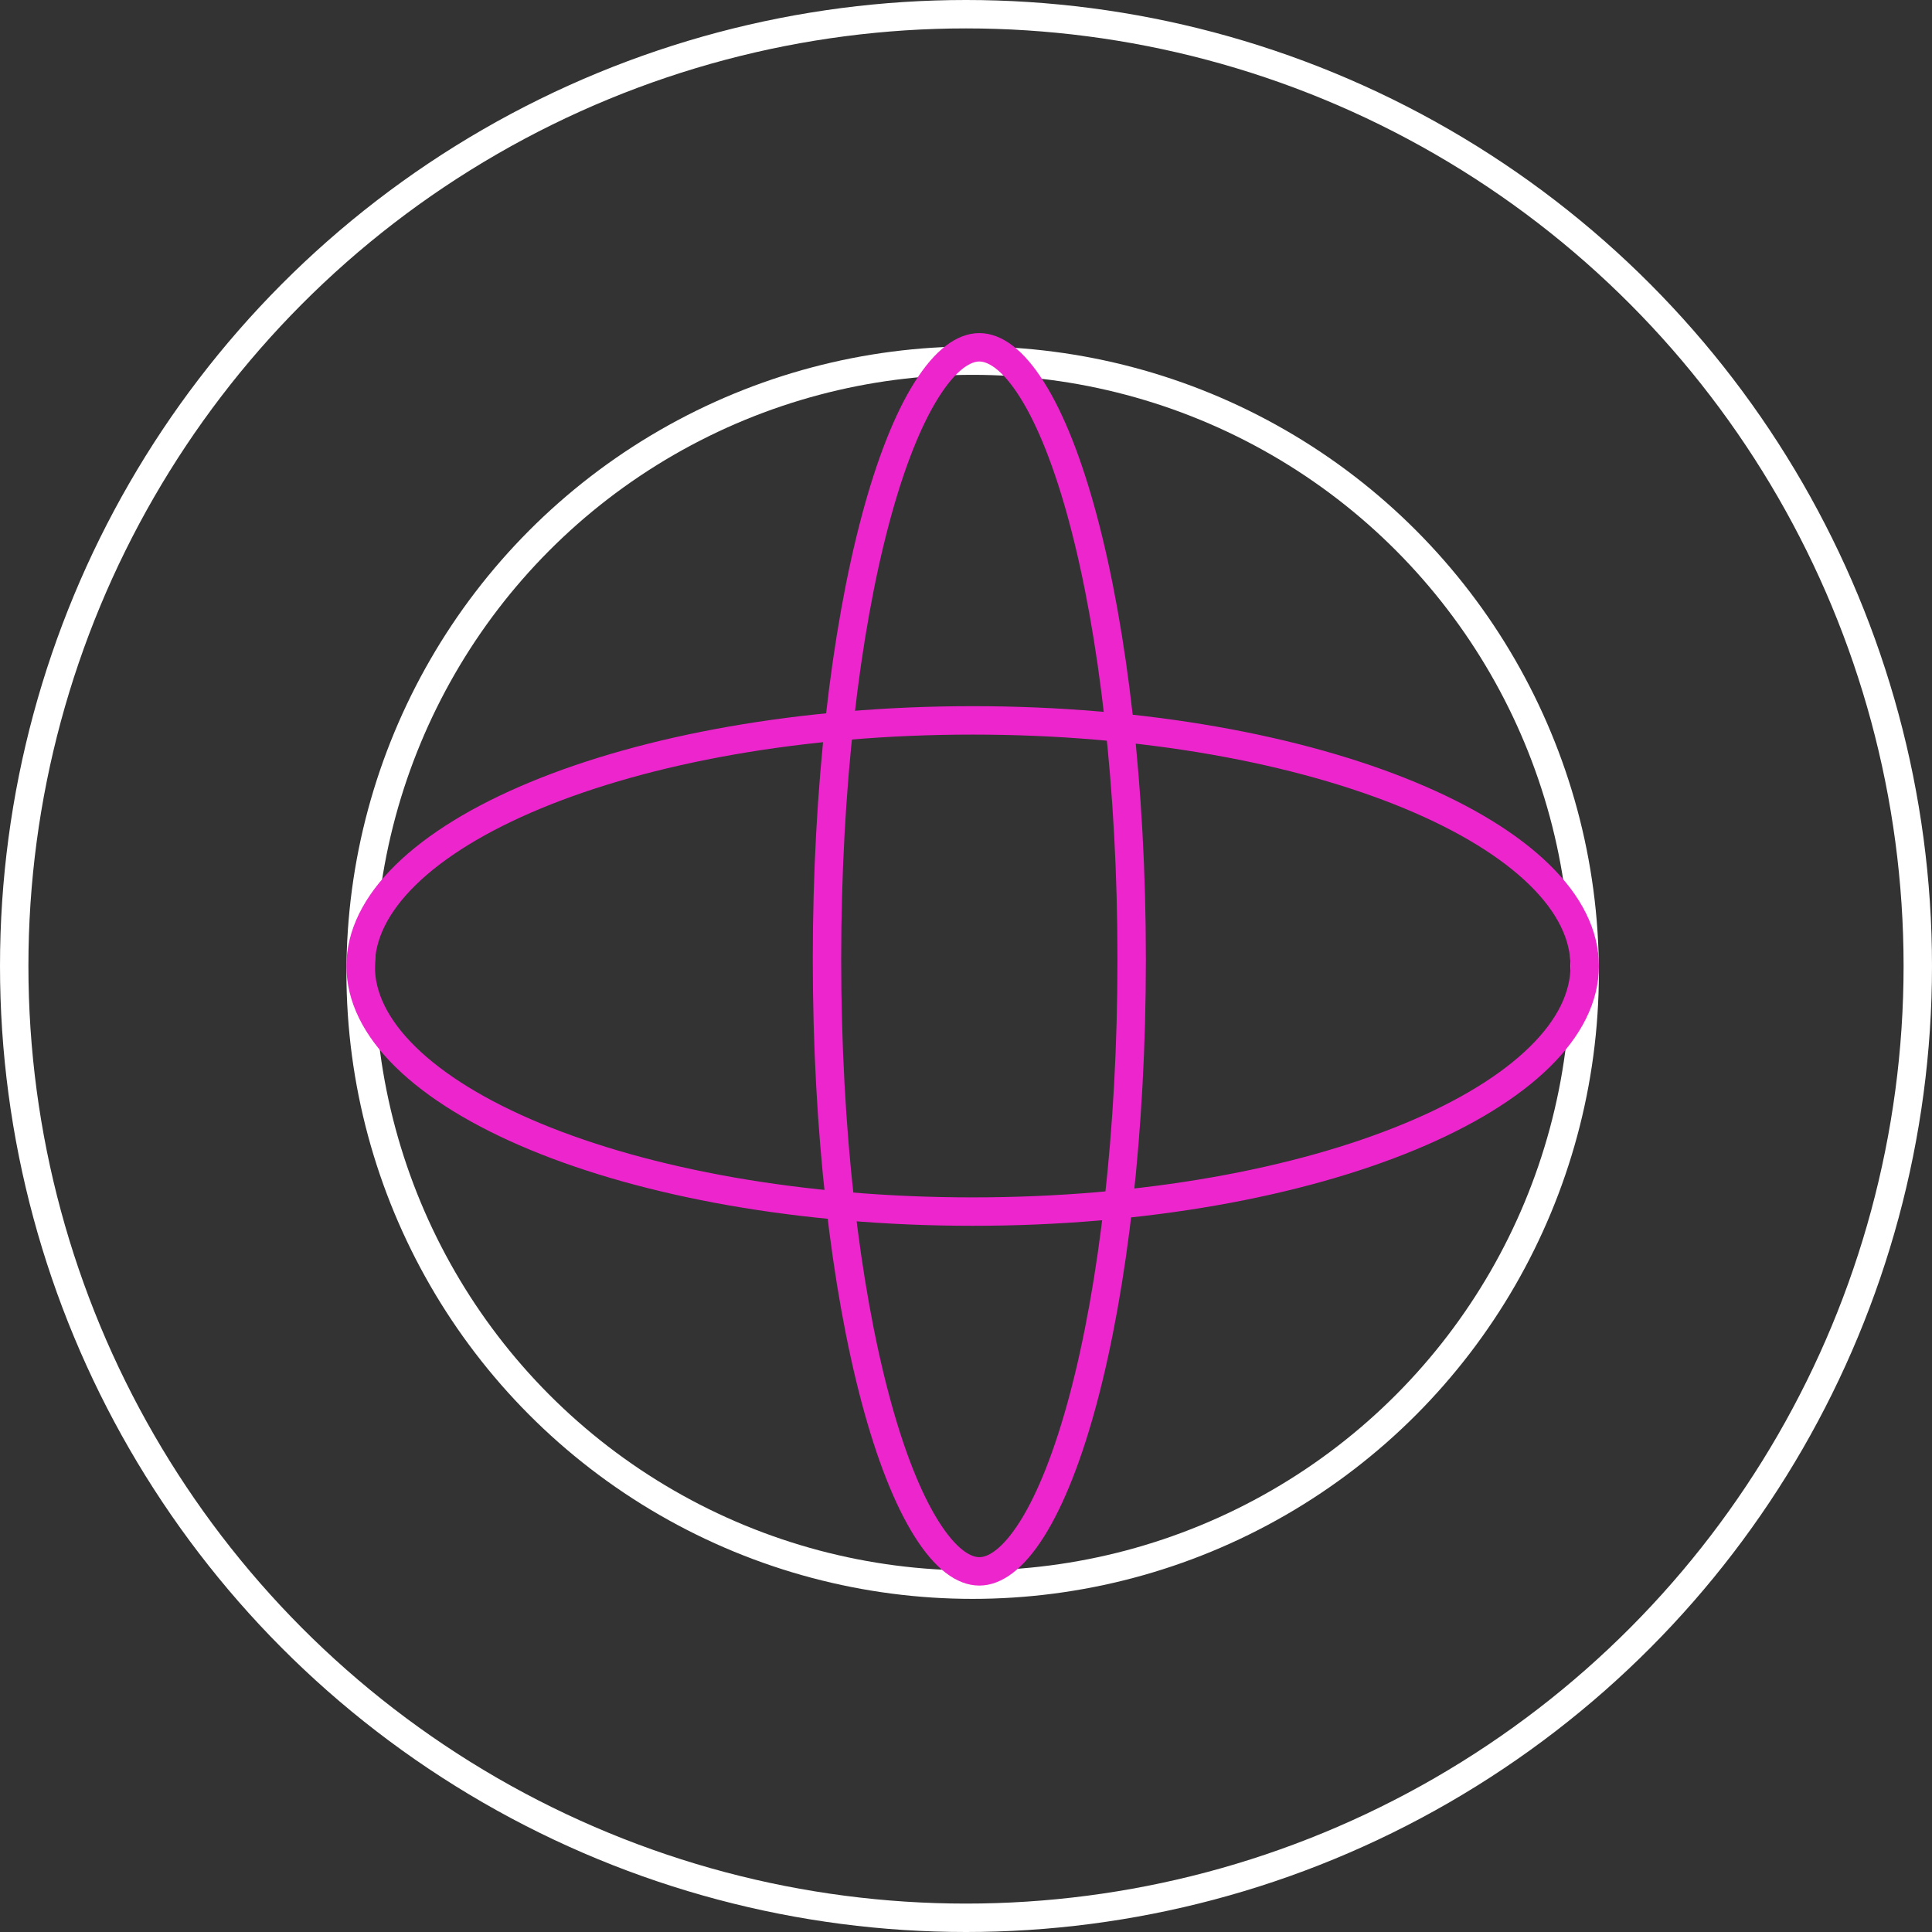 <svg width="68" height="68" fill="none" xmlns="http://www.w3.org/2000/svg"><rect width="100%" height="100%" fill="#333333" stroke="none"/><circle cx="34" cy="34" r="33.5" stroke="#fff"/><circle cx="34.234" cy="34.234" r="21.541" stroke="#fff"/><path d="M55.776 34c0 1.087-.53 2.17-1.583 3.202-1.054 1.035-2.606 1.99-4.565 2.802-3.914 1.624-9.356 2.64-15.394 2.64-6.037 0-11.48-1.016-15.394-2.64-1.958-.812-3.51-1.767-4.565-2.802-1.053-1.032-1.582-2.114-1.582-3.202s.53-2.17 1.582-3.203c1.055-1.035 2.607-1.99 4.565-2.802 3.915-1.624 9.357-2.64 15.394-2.64 6.038 0 11.48 1.016 15.394 2.64 1.959.813 3.51 1.767 4.565 2.802 1.053 1.033 1.583 2.115 1.583 3.203z" stroke="#EC26CC"/><path d="M34.469 55.307c-.539 0-1.18-.418-1.858-1.498-.664-1.055-1.28-2.614-1.804-4.586-1.047-3.936-1.7-9.401-1.7-15.457 0-6.056.653-11.521 1.7-15.457.524-1.972 1.14-3.532 1.804-4.586.679-1.08 1.32-1.499 1.858-1.499s1.18.418 1.858 1.499c.664 1.054 1.28 2.614 1.804 4.586 1.047 3.936 1.7 9.4 1.7 15.457 0 6.056-.653 11.52-1.7 15.457-.525 1.971-1.14 3.531-1.803 4.586-.68 1.08-1.32 1.498-1.859 1.498z" stroke="#EC26CC"/></svg>
